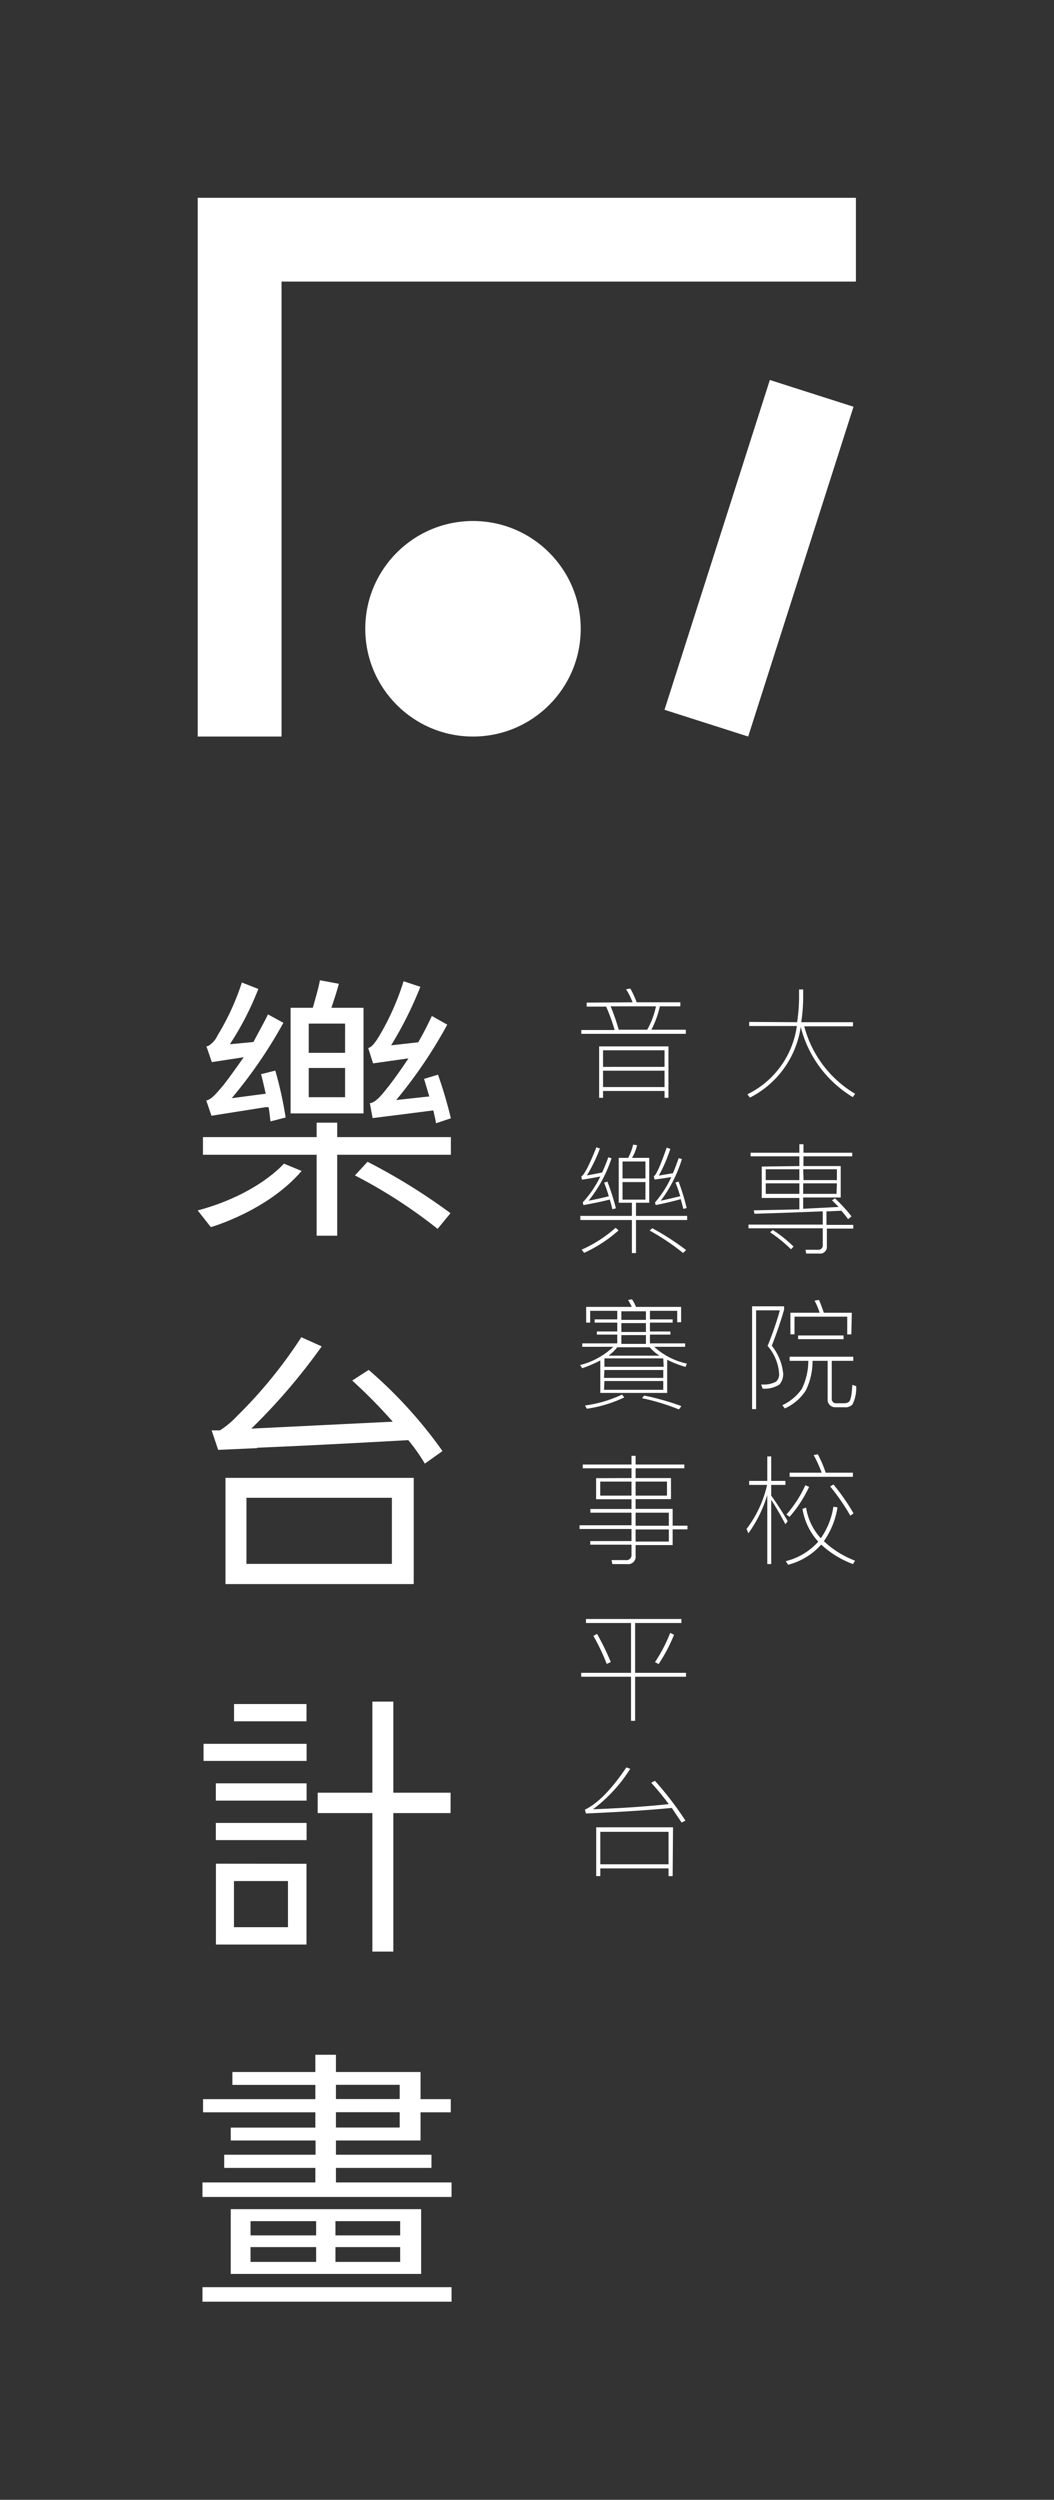 <svg id="主體" xmlns="http://www.w3.org/2000/svg" viewBox="0 0 108.12 256.31"><rect x="0" y="0" width="108.12" height="256.31" fill="#333333" stroke="none"/><defs><style>.cls-1{fill:#fff;}</style></defs><title>logo</title><polygon class="cls-1" points="87.8 20.28 28.88 20.28 20.28 20.28 20.28 28.87 20.28 75.52 28.88 75.52 28.88 28.87 87.8 28.87 87.8 20.28"/><rect class="cls-1" x="73.35" y="39.49" width="9.01" height="35.5" transform="translate(21.12 -20.98) rotate(17.72)"/><circle class="cls-1" cx="48.52" cy="64.47" r="11.05"/><path class="cls-1" d="M81.77,104.81a18.06,18.06,0,0,0,.2-2.49v-.87h.42v.78a17.32,17.32,0,0,1-.2,2.58H87.5v.42h-5a11.4,11.4,0,0,0,5.22,6.92l-.24.34a11.77,11.77,0,0,1-5.34-7.2,9.72,9.72,0,0,1-5.21,7.25l-.26-.34a9.18,9.18,0,0,0,5.07-7H76.85v-.42Z"/><path class="cls-1" d="M82,119.56v-1H77v-.37h5v-.87h.42v.87h5v.37h-5v1h3.82v3.22H82.39v1.16l3.64-.19c-.22-.23-.46-.46-.68-.68l.3-.2a16.11,16.11,0,0,1,1.7,1.85L87,125c-.2-.27-.43-.57-.69-.86l-1.53.07v1.38h2.75v.38H84.82v1.8a.69.69,0,0,1-.79.76H82.7l-.07-.39,1.28,0a.44.44,0,0,0,.49-.49v-1.71H76.78v-.38H84.4V124.2c-2.21.09-4.53.18-7,.25l-.08-.35L82,124v-1.17H78.14v-3.22ZM82,121v-1.11H78.55V121Zm0,.33H78.55v1.08H82Zm-.57,6.46-.29.3A14.84,14.84,0,0,0,79,126.35l.27-.24A13.78,13.78,0,0,1,81.4,127.81Zm1-6.79h3.42v-1.11H82.39Zm3.42.33H82.39v1.08h3.42Z"/><path class="cls-1" d="M80.43,133.94v.35c-.34,1.2-.77,2.43-1.26,3.69a5.39,5.39,0,0,1,1.17,2.87,1.59,1.59,0,0,1-.4,1.12,2.81,2.81,0,0,1-1.71.41l-.15-.42.25,0a2.63,2.63,0,0,0,1.27-.29,1,1,0,0,0,.32-.84A4.81,4.81,0,0,0,78.74,138,32.89,32.89,0,0,0,80,134.35H77.56v10.13h-.41V133.94Zm7.1,5.17v.42H85.32v3.85a.44.44,0,0,0,.49.5h.72a.92.92,0,0,0,.52-.12c.21-.14.33-.72.38-1.77l.4.14a3.83,3.83,0,0,1-.38,1.87,1,1,0,0,1-.82.29H85.7a.8.8,0,0,1-.59-.24.75.75,0,0,1-.21-.57v-3.95H83.35a6.74,6.74,0,0,1-.7,3.05,5,5,0,0,1-2.14,1.83l-.26-.33a5,5,0,0,0,2-1.67,6.65,6.65,0,0,0,.67-2.88H81v-.42Zm-.2-2.29h-.42V135H81.5v1.81h-.42V134.6h3a7.11,7.11,0,0,0-.52-1.24l.45-.08c.17.39.33.82.5,1.32h2.87Zm-.8.11v.38H81.87v-.38Z"/><path class="cls-1" d="M78.71,151.84v-2.51h.4v2.51h1.46v.41H79.11v1.1c.55.76,1.12,1.63,1.69,2.61l-.23.33c-.56-1.06-1.06-1.9-1.46-2.51v6.59h-.4v-7.09a13.12,13.12,0,0,1-1.94,3.93l-.19-.44a11.68,11.68,0,0,0,2.11-4.52H76.85v-.41Zm7.2,2.71a8.15,8.15,0,0,1-1.4,3.47,9.7,9.7,0,0,0,3.2,2l-.21.35a9.78,9.78,0,0,1-3.26-2,6.83,6.83,0,0,1-3.4,2.07l-.23-.37a6.61,6.61,0,0,0,3.33-2,6.5,6.5,0,0,1-1.62-3.36l.37-.13a6,6,0,0,0,1.51,3.14,7.63,7.63,0,0,0,1.29-3.23ZM83,152.45a13.05,13.05,0,0,1-2,3.07l-.33-.23a12,12,0,0,0,1.94-3ZM84.29,151a14.61,14.61,0,0,0-.82-1.81l.42-.08A11.54,11.54,0,0,1,84.7,151h2.79v.42H81V151Zm3.28,4.15-.34.26a21.53,21.53,0,0,0-2.07-3l.34-.2A22.15,22.15,0,0,1,87.57,155.19Z"/><path class="cls-1" d="M64.89,102.77a7,7,0,0,0-.67-1.34l.44-.07a9.28,9.28,0,0,1,.65,1.41h4.48v.41h-2.1a9.86,9.86,0,0,1-.87,2.4h3.53V106H59.63v-.39h3.42a18.84,18.84,0,0,0-.87-2.4h-2v-.41Zm3.68,9.79h-.4v-.7H61.86v.7h-.4v-5.27h7.11Zm-.4-3.17v-1.7H61.86v1.7Zm0,2.07v-1.68H61.86v1.68Zm-4.7-5.88h2.92a8.19,8.19,0,0,0,.9-2.4H62.64A22.89,22.89,0,0,1,63.47,105.58Z"/><path class="cls-1" d="M64.44,118.72a5.75,5.75,0,0,0,.51-1.36l.4.06a4.37,4.37,0,0,1-.52,1.3H66.6v4.6H65.24v1.35h5.25v.42H65.24v3.39h-.42v-3.39H59.53v-.42h5.29v-1.35H63.47v-4.6Zm-1.26,5.17-.36.1c-.09-.36-.17-.7-.27-1q-1.11.29-2.7.57l-.07-.28a10.77,10.77,0,0,0,1.8-2.65c-.56.11-1.19.22-1.88.33l-.07-.33c.29-.15.81-1.14,1.55-3l.36.13a16,16,0,0,1-1.34,2.76c.58-.1,1.11-.21,1.57-.3.22-.5.44-1,.63-1.56l.33.1a13.84,13.84,0,0,1-2.35,4.35c.66-.12,1.36-.28,2.07-.45a13.51,13.51,0,0,0-.48-1.4l.34-.11A25.25,25.25,0,0,1,63.18,123.89Zm.27,2.27a14.27,14.27,0,0,1-3.53,2.3l-.25-.33a13.45,13.45,0,0,0,3.48-2.24Zm2.76-5.33v-1.74H63.86v1.74Zm0,.37H63.86V123h2.35Zm.41,5,.29-.27a26.8,26.8,0,0,1,3.47,2.24l-.31.3A24,24,0,0,0,66.62,126.16Zm3.81-2.33-.33.08-.27-1c-.7.2-1.56.41-2.57.61l-.07-.27a10.79,10.79,0,0,0,1.67-2.6c-.52.08-1.08.17-1.72.25l-.07-.33q.36-.19,1.32-2.94l.37.13a15.57,15.57,0,0,1-1.18,2.74l1.45-.25c.21-.49.4-1,.59-1.54l.33.09a13.66,13.66,0,0,1-2.17,4.27c.64-.13,1.29-.29,2-.46-.15-.49-.32-1-.49-1.4l.32-.1A22.85,22.85,0,0,1,70.43,123.83Z"/><path class="cls-1" d="M63.32,135.28v-.88H60.54v1.21h-.41V134h4.68a7.62,7.62,0,0,0-.38-.71l.4-.07a4.38,4.38,0,0,1,.41.78h4.63v1.57h-.4V134.4h-2.8v.88H69v.33H66.67v.91h2.1v.32h-2.1v.9h3.61v.35H67.11a7.14,7.14,0,0,0,3.35,1.72l-.14.34a10.41,10.41,0,0,1-1.88-.73v3.4H61.58v-3.33a13.66,13.66,0,0,1-1.86.8l-.21-.33a7.61,7.61,0,0,0,3.4-1.87H59.73v-.35h3.59v-.9H61.23v-.32h2.09v-.91H61v-.33Zm.72,8a13.43,13.43,0,0,1-3.84,1.16l-.19-.33a13.07,13.07,0,0,0,3.8-1.12Zm4-4H62v.86h6.08Zm-6.08,2h6.08v-.81H62Zm0,1.22h6.08v-.9H62ZM67.65,139a4.46,4.46,0,0,1-1-.86H63.32a5.21,5.21,0,0,1-.89.86Zm-3.91-4.55v.88h2.52v-.88Zm2.52,1.21H63.74v.91h2.52Zm0,2.13v-.9H63.74v.9Zm3.61,6.42-.23.3a22.46,22.46,0,0,0-3.78-1.15l.22-.27A26.62,26.62,0,0,1,69.87,144.16Z"/><path class="cls-1" d="M64.78,151.55v-1h-5v-.39h5v-.89h.42v.89h5v.39h-5v1h3.63v2.16H65.2v1H69v1.72h1.52v.38H69v1.61H65.2v1.1a.76.76,0,0,1-.87.85H62.82l-.09-.41c.52,0,1,0,1.45,0a.52.52,0,0,0,.6-.58v-1H60.55v-.37h4.23v-1.24H59.45v-.38h5.33V155.1H60.56v-.38h4.22v-1H61.15v-2.16Zm0,.36H61.57v1.44h3.21Zm3.64,0H65.2v1.44h3.22Zm-3.22,4.53h3.41V155.1H65.2Zm0,.38v1.24h3.41v-1.24Z"/><path class="cls-1" d="M69.9,166v.41H65.15v5.11h5.22v.4H65.15v4.52h-.42v-4.52H59.62v-.4h5.11v-5.11H60.11V166Zm-7.26,4.42-.4.19a21,21,0,0,0-1.37-2.88l.38-.2A27.78,27.78,0,0,1,62.64,170.37Zm6.5-2.8a16.47,16.47,0,0,1-1.58,3l-.37-.2a15.38,15.38,0,0,0,1.56-3Z"/><path class="cls-1" d="M60,185.55c1.33-.64,2.74-2.09,4.25-4.33l.4.14a15.52,15.52,0,0,1-3.82,4.15c2.87-.11,5.47-.28,7.77-.53a25.67,25.67,0,0,0-1.8-2.19l.38-.2a32.84,32.84,0,0,1,3.13,4.08l-.39.2c-.35-.53-.68-1-1-1.5-2.61.25-5.55.43-8.81.57Zm9,6.81h-.42v-.79h-7v.79h-.42v-5h7.88Zm-.42-1.21v-3.33h-7v3.33Z"/><path class="cls-1" d="M42.44,162.42V151.53H23.13v10.89Zm-17.16-8.85H40.2v6.78H25.28Z"/><path class="cls-1" d="M26.38,148.44c2.61-.11,7.15-.31,15.5-.78a18.49,18.49,0,0,1,1.7,2.41l1.81-1.29a46.16,46.16,0,0,0-7.57-8.32l-1.69,1.09a53.68,53.68,0,0,1,4.16,4.22l-14.51.71A61.76,61.76,0,0,0,33,138.05l-2.09-.94a47.7,47.7,0,0,1-6.59,8.08,9,9,0,0,1-1.76,1.47h-.85l.67,2,4-.18Z"/><path class="cls-1" d="M46.32,223.77v1.49H20.77v-1.49H32.35v-1.49H23v-1.35h9.37v-1.46H23.67v-1.32h8.68v-1.57H20.83v-1.35H32.35v-1.46H23.84v-1.32h8.51v-1.77h2.11v1.77h8.68v2.78h3.1v1.35h-3.1v2.89H34.46v1.46h9.8v1.35h-9.8v1.49ZM20.77,234.51H46.32V236H20.77Zm22.43-8v6.64H23.67v-6.64Zm-17.5,2.69h6.73v-1.46H25.7Zm0,2.72h6.73v-1.52H25.7Zm15.35-4.18H34.41v1.46h6.64Zm0,2.66H34.41v1.52h6.64Zm-6.59-15.18H41v-1.46H34.46Zm0,2.92H41v-1.57H34.46Z"/><path class="cls-1" d="M37.29,103.33H34c.35-1.12.47-1.38.76-2.46l-1.94-.36c-.19,1-.48,1.91-.73,2.82H29.81v10.83h7.48ZM35.4,112.5H31.67v-3H35.4Zm0-4.55H31.67v-3H35.4Z"/><path class="cls-1" d="M22.91,111.27c-.72.86-1.23,1.46-1.75,1.57l.53,1.56,5.56-.88.3,0c.11.55.14,1.06.2,1.46l1.55-.4a38.88,38.88,0,0,0-1.06-4.81l-1.46.37c.17.6.31,1.29.48,2l-3.49.46a48.06,48.06,0,0,0,5.3-7.73l-1.58-.86c-.46.94-1,1.89-1.49,2.83l-2.42.23h0a30.49,30.49,0,0,0,2.92-5.67l-1.69-.66a25.26,25.26,0,0,1-2.49,5.42,2.45,2.45,0,0,1-1,1.11l-.15,0,.56,1.63,3.27-.5h0C24.08,109.72,23.28,110.81,22.91,111.27Z"/><polygon class="cls-1" points="34.59 115.11 32.48 115.11 32.48 116.59 20.82 116.59 20.82 118.4 32.48 118.4 32.48 126.7 34.59 126.7 34.59 118.4 46.25 118.4 46.25 116.59 34.59 116.59 34.59 115.11"/><path class="cls-1" d="M36.41,120.52A51.54,51.54,0,0,1,44.89,126l1.32-1.61a61.31,61.31,0,0,0-8.51-5.27Z"/><path class="cls-1" d="M41.3,108.6h0l.6-.08c-.95,1.43-1.78,2.55-2.15,3-.67.86-1.2,1.45-1.71,1.58h-.1l.28,1.54,3.75-.47,2.48-.32c.11.49.22.92.28,1.32l1.52-.51a45.69,45.69,0,0,0-1.32-4.47l-1.43.43c.17.54.34,1.17.54,1.8l-3.4.37a48,48,0,0,0,5.24-7.73l-1.58-.89c-.43.92-.88,1.81-1.4,2.7l-2.78.31a38.39,38.39,0,0,0,3-6l-1.72-.57a26.31,26.31,0,0,1-2.52,5.65c-.4.65-.74,1.11-1.11,1.2l.5,1.57Z"/><path class="cls-1" d="M29.12,119.31s-2.65,3.14-8.84,4.8l1.35,1.71s5.81-1.66,9.31-5.76Z"/><polygon class="cls-1" points="40.35 183.81 40.35 174.47 38.2 174.47 38.2 183.81 32.59 183.81 32.59 185.9 38.2 185.9 38.2 200.1 40.35 200.1 40.35 185.9 46.22 185.9 46.22 183.81 40.35 183.81"/><path class="cls-1" d="M22.15,191.09v8.29h9.29v-8.28ZM24,192.87h5.54v4.73H24Z"/><rect class="cls-1" x="22.14" y="186.91" width="9.31" height="1.76"/><rect class="cls-1" x="22.14" y="182.85" width="9.31" height="1.77"/><rect class="cls-1" x="24.01" y="174.72" width="7.43" height="1.77"/><rect class="cls-1" x="20.88" y="178.8" width="10.57" height="1.75"/></svg>